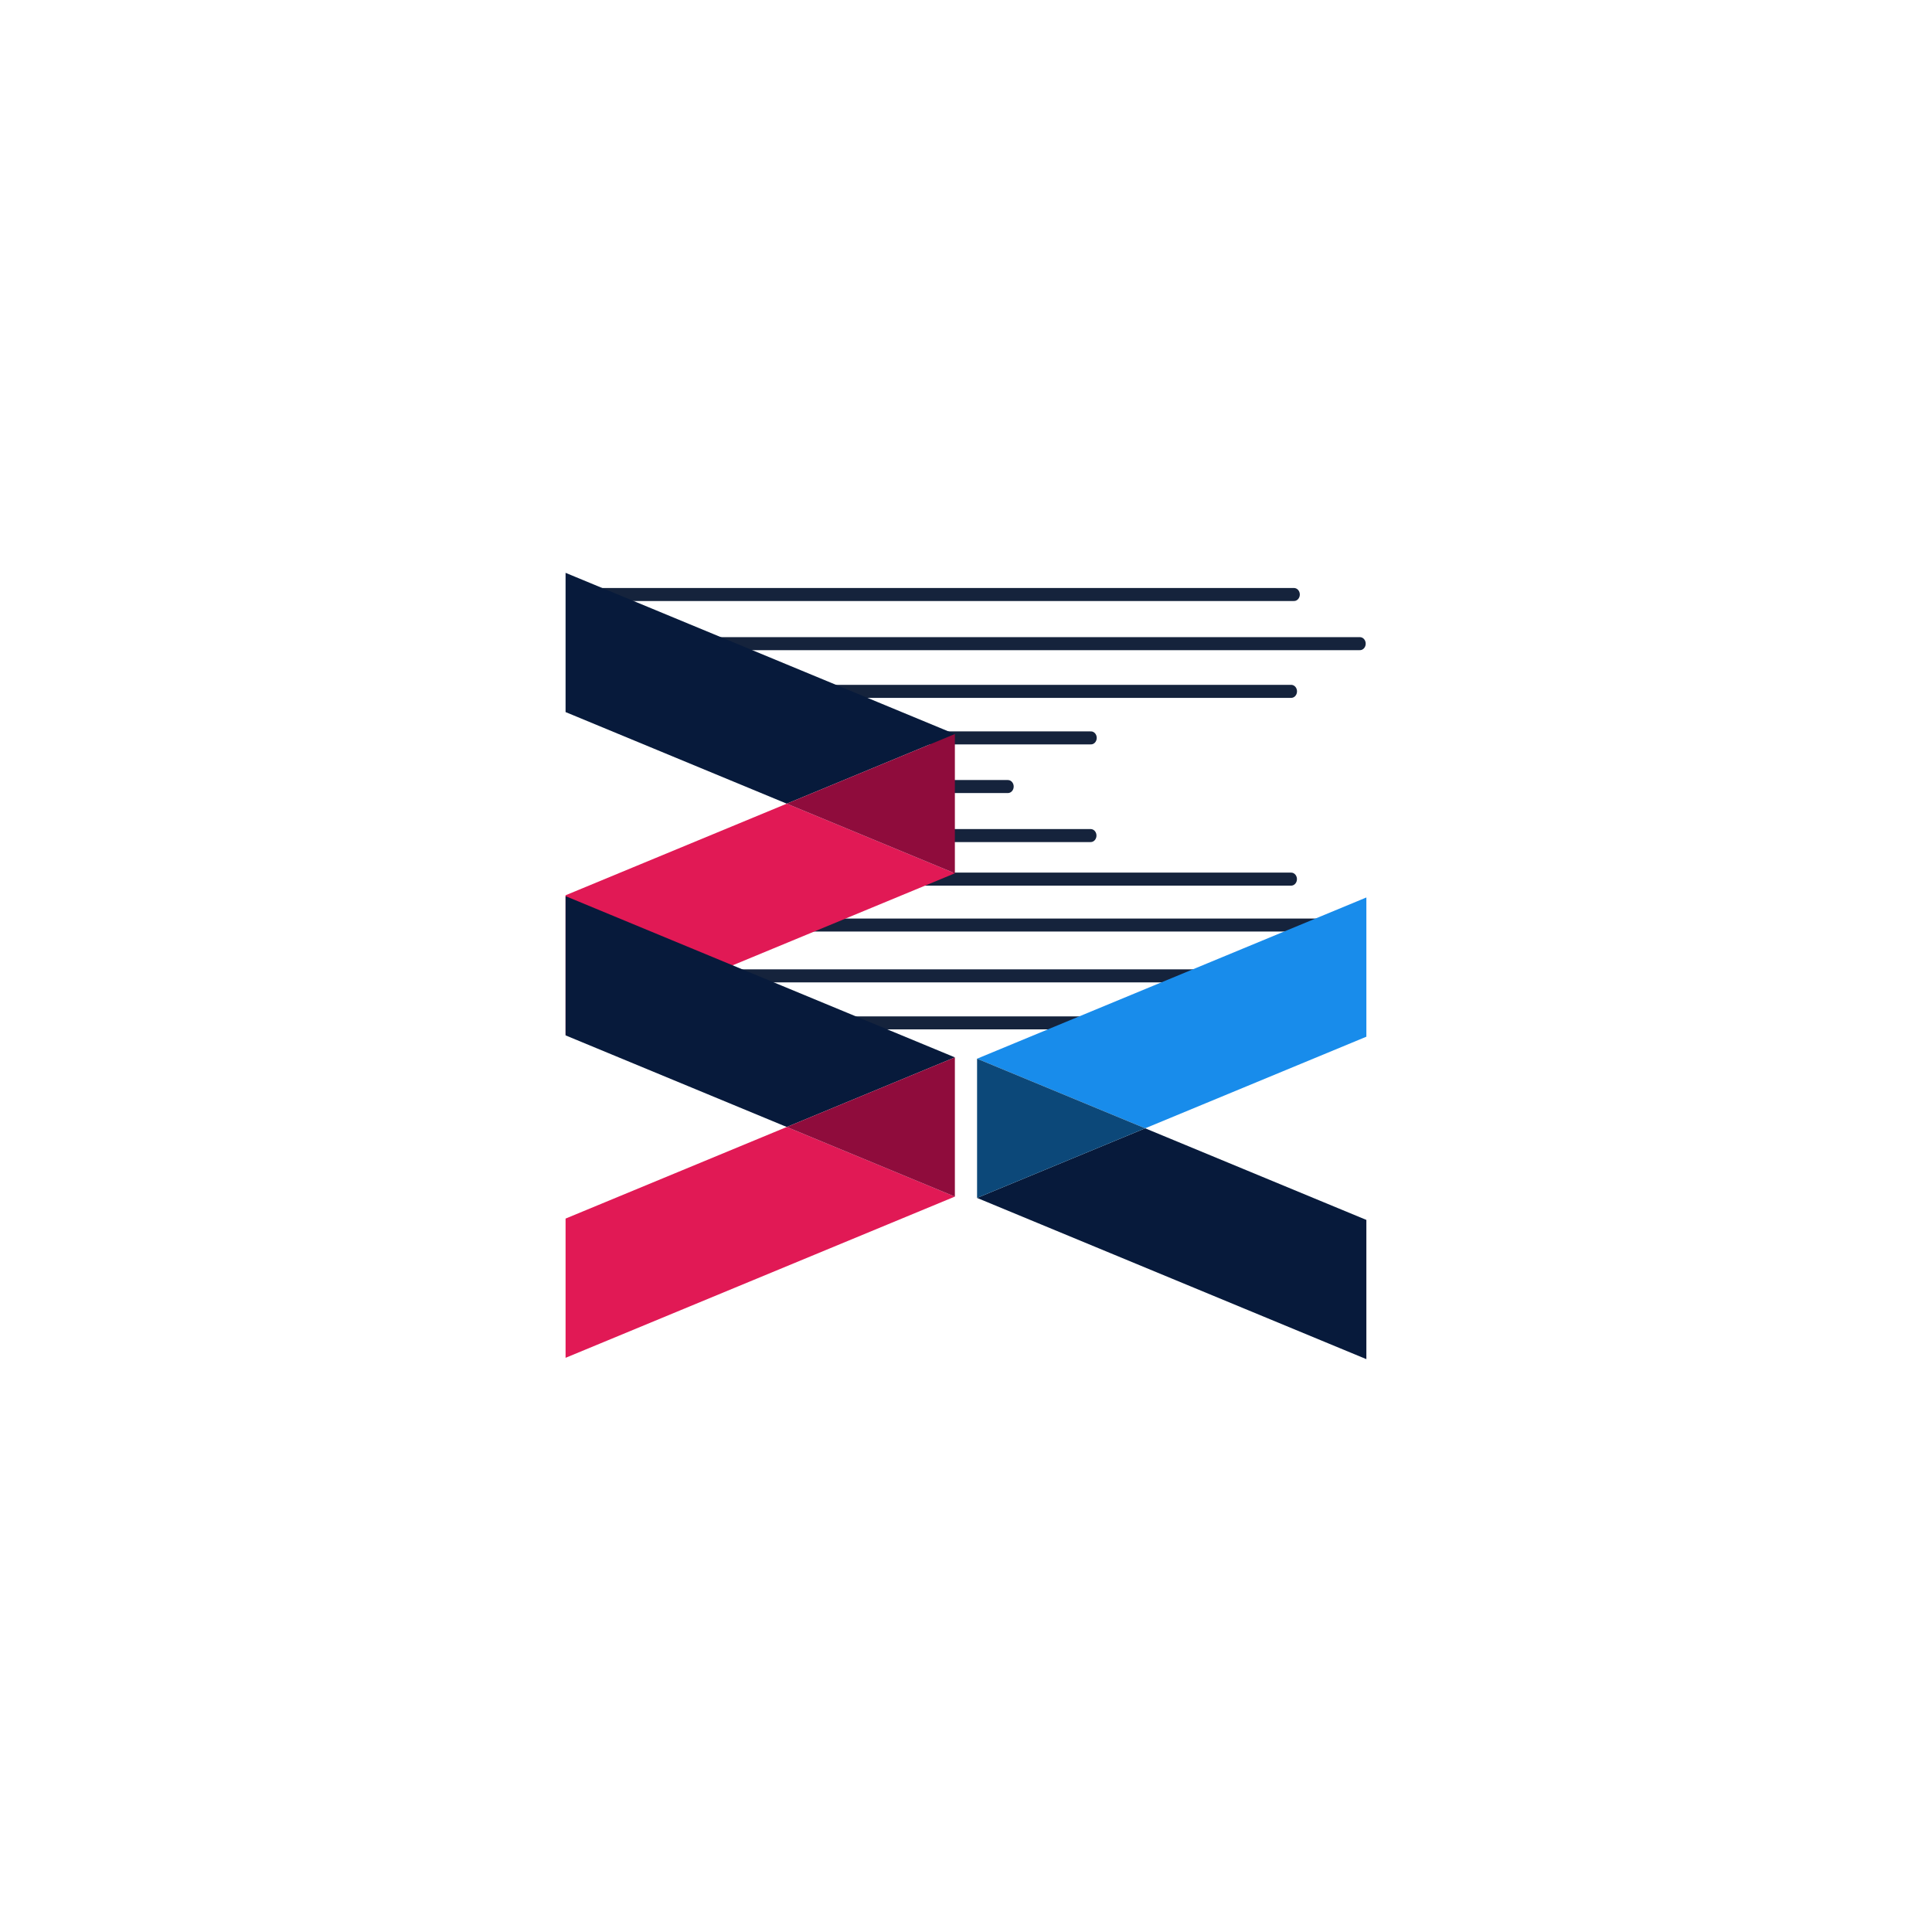 <?xml version="1.0" encoding="UTF-8"?><svg xmlns="http://www.w3.org/2000/svg" xmlns:xlink="http://www.w3.org/1999/xlink" width="375" zoomAndPan="magnify" viewBox="0 0 375 375" height="375" preserveAspectRatio="xMidYMid meet" version="1.0"><defs><clipPath id="clip-0"><path d="M 109.777 94.117 L 185.449 94.117 L 185.449 156 L 109.777 156 Z M 109.777 94.117 " clip-rule="nonzero"/></clipPath><clipPath id="clip-1"><path d="M 109.777 142 L 185.449 142 L 185.449 217.867 L 109.777 217.867 Z M 109.777 142 " clip-rule="nonzero"/></clipPath><clipPath id="clip-2"><path d="M 152 142 L 185.449 142 L 185.449 170 L 152 170 Z M 152 142 " clip-rule="nonzero"/></clipPath><clipPath id="clip-3"><path d="M 109.777 156.871 L 185.449 156.871 L 185.449 219 L 109.777 219 Z M 109.777 156.871 " clip-rule="nonzero"/></clipPath><clipPath id="clip-4"><path d="M 109.777 205 L 185.449 205 L 185.449 280.621 L 109.777 280.621 Z M 109.777 205 " clip-rule="nonzero"/></clipPath><clipPath id="clip-5"><path d="M 152 205 L 185.449 205 L 185.449 233 L 152 233 Z M 152 205 " clip-rule="nonzero"/></clipPath><clipPath id="clip-6"><path d="M 189.539 219 L 265.211 219 L 265.211 280.879 L 189.539 280.879 Z M 189.539 219 " clip-rule="nonzero"/></clipPath><clipPath id="clip-7"><path d="M 189.539 157.129 L 265.211 157.129 L 265.211 233 L 189.539 233 Z M 189.539 157.129 " clip-rule="nonzero"/></clipPath><clipPath id="clip-8"><path d="M 189.539 205 L 223 205 L 223 233 L 189.539 233 Z M 189.539 205 " clip-rule="nonzero"/></clipPath></defs><path stroke-linecap="round" transform="matrix(2.248, 0, 0, 2.526, 111.313, 124.933)" fill="none" stroke-linejoin="miter" d="M 0.5 0 L 67.902 0 " stroke="rgb(8.24%, 13.73%, 23.529%)" stroke-width="1" stroke-opacity="1" stroke-miterlimit="4"/><path stroke-linecap="round" transform="matrix(2.253, 0, 0, 2.526, 125.723, 198.541)" fill="none" stroke-linejoin="miter" d="M 0.501 -0.001 L 41.44 -0.001 " stroke="rgb(8.24%, 13.73%, 23.529%)" stroke-width="1" stroke-opacity="1" stroke-miterlimit="4"/><path stroke-linecap="round" transform="matrix(2.251, 0, 0, 2.526, 113.818, 189.413)" fill="none" stroke-linejoin="miter" d="M 0.499 0.001 L 52.81 0.001 " stroke="rgb(8.24%, 13.73%, 23.529%)" stroke-width="1" stroke-opacity="1" stroke-miterlimit="4"/><path stroke-linecap="round" transform="matrix(2.252, 0, 0, 2.526, 125.723, 179.551)" fill="none" stroke-linejoin="miter" d="M 0.499 -0 L 60.464 -0 " stroke="rgb(8.24%, 13.73%, 23.529%)" stroke-width="1" stroke-opacity="1" stroke-miterlimit="4"/><path stroke-linecap="round" transform="matrix(2.243, 0, 0, 2.526, 152.738, 170.637)" fill="none" stroke-linejoin="miter" d="M 0.5 -0 L 43.636 -0 " stroke="rgb(8.24%, 13.73%, 23.529%)" stroke-width="1" stroke-opacity="1" stroke-miterlimit="4"/><path stroke-linecap="round" transform="matrix(2.249, 0, 0, 2.526, 174.245, 152.669)" fill="none" stroke-linejoin="miter" d="M 0.501 -0.001 L 9.509 -0.001 " stroke="rgb(8.24%, 13.73%, 23.529%)" stroke-width="1" stroke-opacity="1" stroke-miterlimit="4"/><path stroke-linecap="round" transform="matrix(2.254, 0, 0, 2.526, 170.817, 162.183)" fill="none" stroke-linejoin="miter" d="M 0.501 0 L 18.136 0 " stroke="rgb(8.24%, 13.73%, 23.529%)" stroke-width="1" stroke-opacity="1" stroke-miterlimit="4"/><path stroke-linecap="round" transform="matrix(2.244, 0, 0, 2.526, 141.466, 134.192)" fill="none" stroke-linejoin="miter" d="M 0.501 -0 L 48.645 -0 " stroke="rgb(8.24%, 13.73%, 23.529%)" stroke-width="1" stroke-opacity="1" stroke-miterlimit="4"/><path stroke-linecap="round" transform="matrix(2.254, 0, 0, 2.526, 142.37, 143.224)" fill="none" stroke-linejoin="miter" d="M 0.499 -0 L 30.779 -0 " stroke="rgb(8.24%, 13.73%, 23.529%)" stroke-width="1" stroke-opacity="1" stroke-miterlimit="4"/><path stroke-linecap="round" transform="matrix(2.254, 0, 0, 2.526, 111.313, 115.394)" fill="none" stroke-linejoin="miter" d="M 0.5 0 L 62.046 0 " stroke="rgb(8.24%, 13.73%, 23.529%)" stroke-width="1" stroke-opacity="1" stroke-miterlimit="4"/><g clip-path="url(#clip-0)"><path fill="rgb(2.75%, 10.199%, 23.14%)" d="M 185.34 142.48 L 152.711 155.992 L 68.562 121.145 L 68.562 94.117 L 185.34 142.48 " fill-opacity="1" fill-rule="nonzero"/></g><g clip-path="url(#clip-1)"><path fill="rgb(88.239%, 9.799%, 33.33%)" d="M 185.34 142.48 L 185.34 169.504 L 68.562 217.867 L 68.562 190.84 L 152.711 155.992 L 185.34 169.504 L 185.34 142.48 " fill-opacity="1" fill-rule="nonzero"/></g><g clip-path="url(#clip-2)"><path fill="rgb(56.079%, 4.709%, 23.529%)" d="M 185.34 142.48 L 185.34 169.504 L 152.711 155.992 L 185.34 142.48 " fill-opacity="1" fill-rule="nonzero"/></g><g clip-path="url(#clip-3)"><path fill="rgb(2.75%, 10.199%, 23.14%)" d="M 185.34 205.234 L 152.711 218.746 L 68.562 183.898 L 68.562 156.871 L 185.34 205.234 " fill-opacity="1" fill-rule="nonzero"/></g><g clip-path="url(#clip-4)"><path fill="rgb(88.239%, 9.799%, 33.33%)" d="M 185.34 205.234 L 185.34 232.258 L 68.562 280.621 L 68.562 253.594 L 152.711 218.746 L 185.34 232.258 L 185.34 205.234 " fill-opacity="1" fill-rule="nonzero"/></g><g clip-path="url(#clip-5)"><path fill="rgb(56.079%, 4.709%, 23.529%)" d="M 185.34 205.234 L 185.34 232.258 L 152.711 218.746 L 185.34 205.234 " fill-opacity="1" fill-rule="nonzero"/></g><g clip-path="url(#clip-6)"><path fill="rgb(2.75%, 10.199%, 23.14%)" d="M 189.648 232.516 L 222.277 219.004 L 306.426 253.852 L 306.426 280.879 L 189.648 232.516 " fill-opacity="1" fill-rule="nonzero"/></g><g clip-path="url(#clip-7)"><path fill="rgb(9.409%, 54.9%, 92.159%)" d="M 189.648 232.516 L 189.648 205.492 L 306.426 157.129 L 306.426 184.156 L 222.277 219.004 L 189.648 205.492 L 189.648 232.516 " fill-opacity="1" fill-rule="nonzero"/></g><g clip-path="url(#clip-8)"><path fill="rgb(4.709%, 28.239%, 47.449%)" d="M 189.648 232.516 L 189.648 205.492 L 222.277 219.004 L 189.648 232.516 " fill-opacity="1" fill-rule="nonzero"/></g></svg>